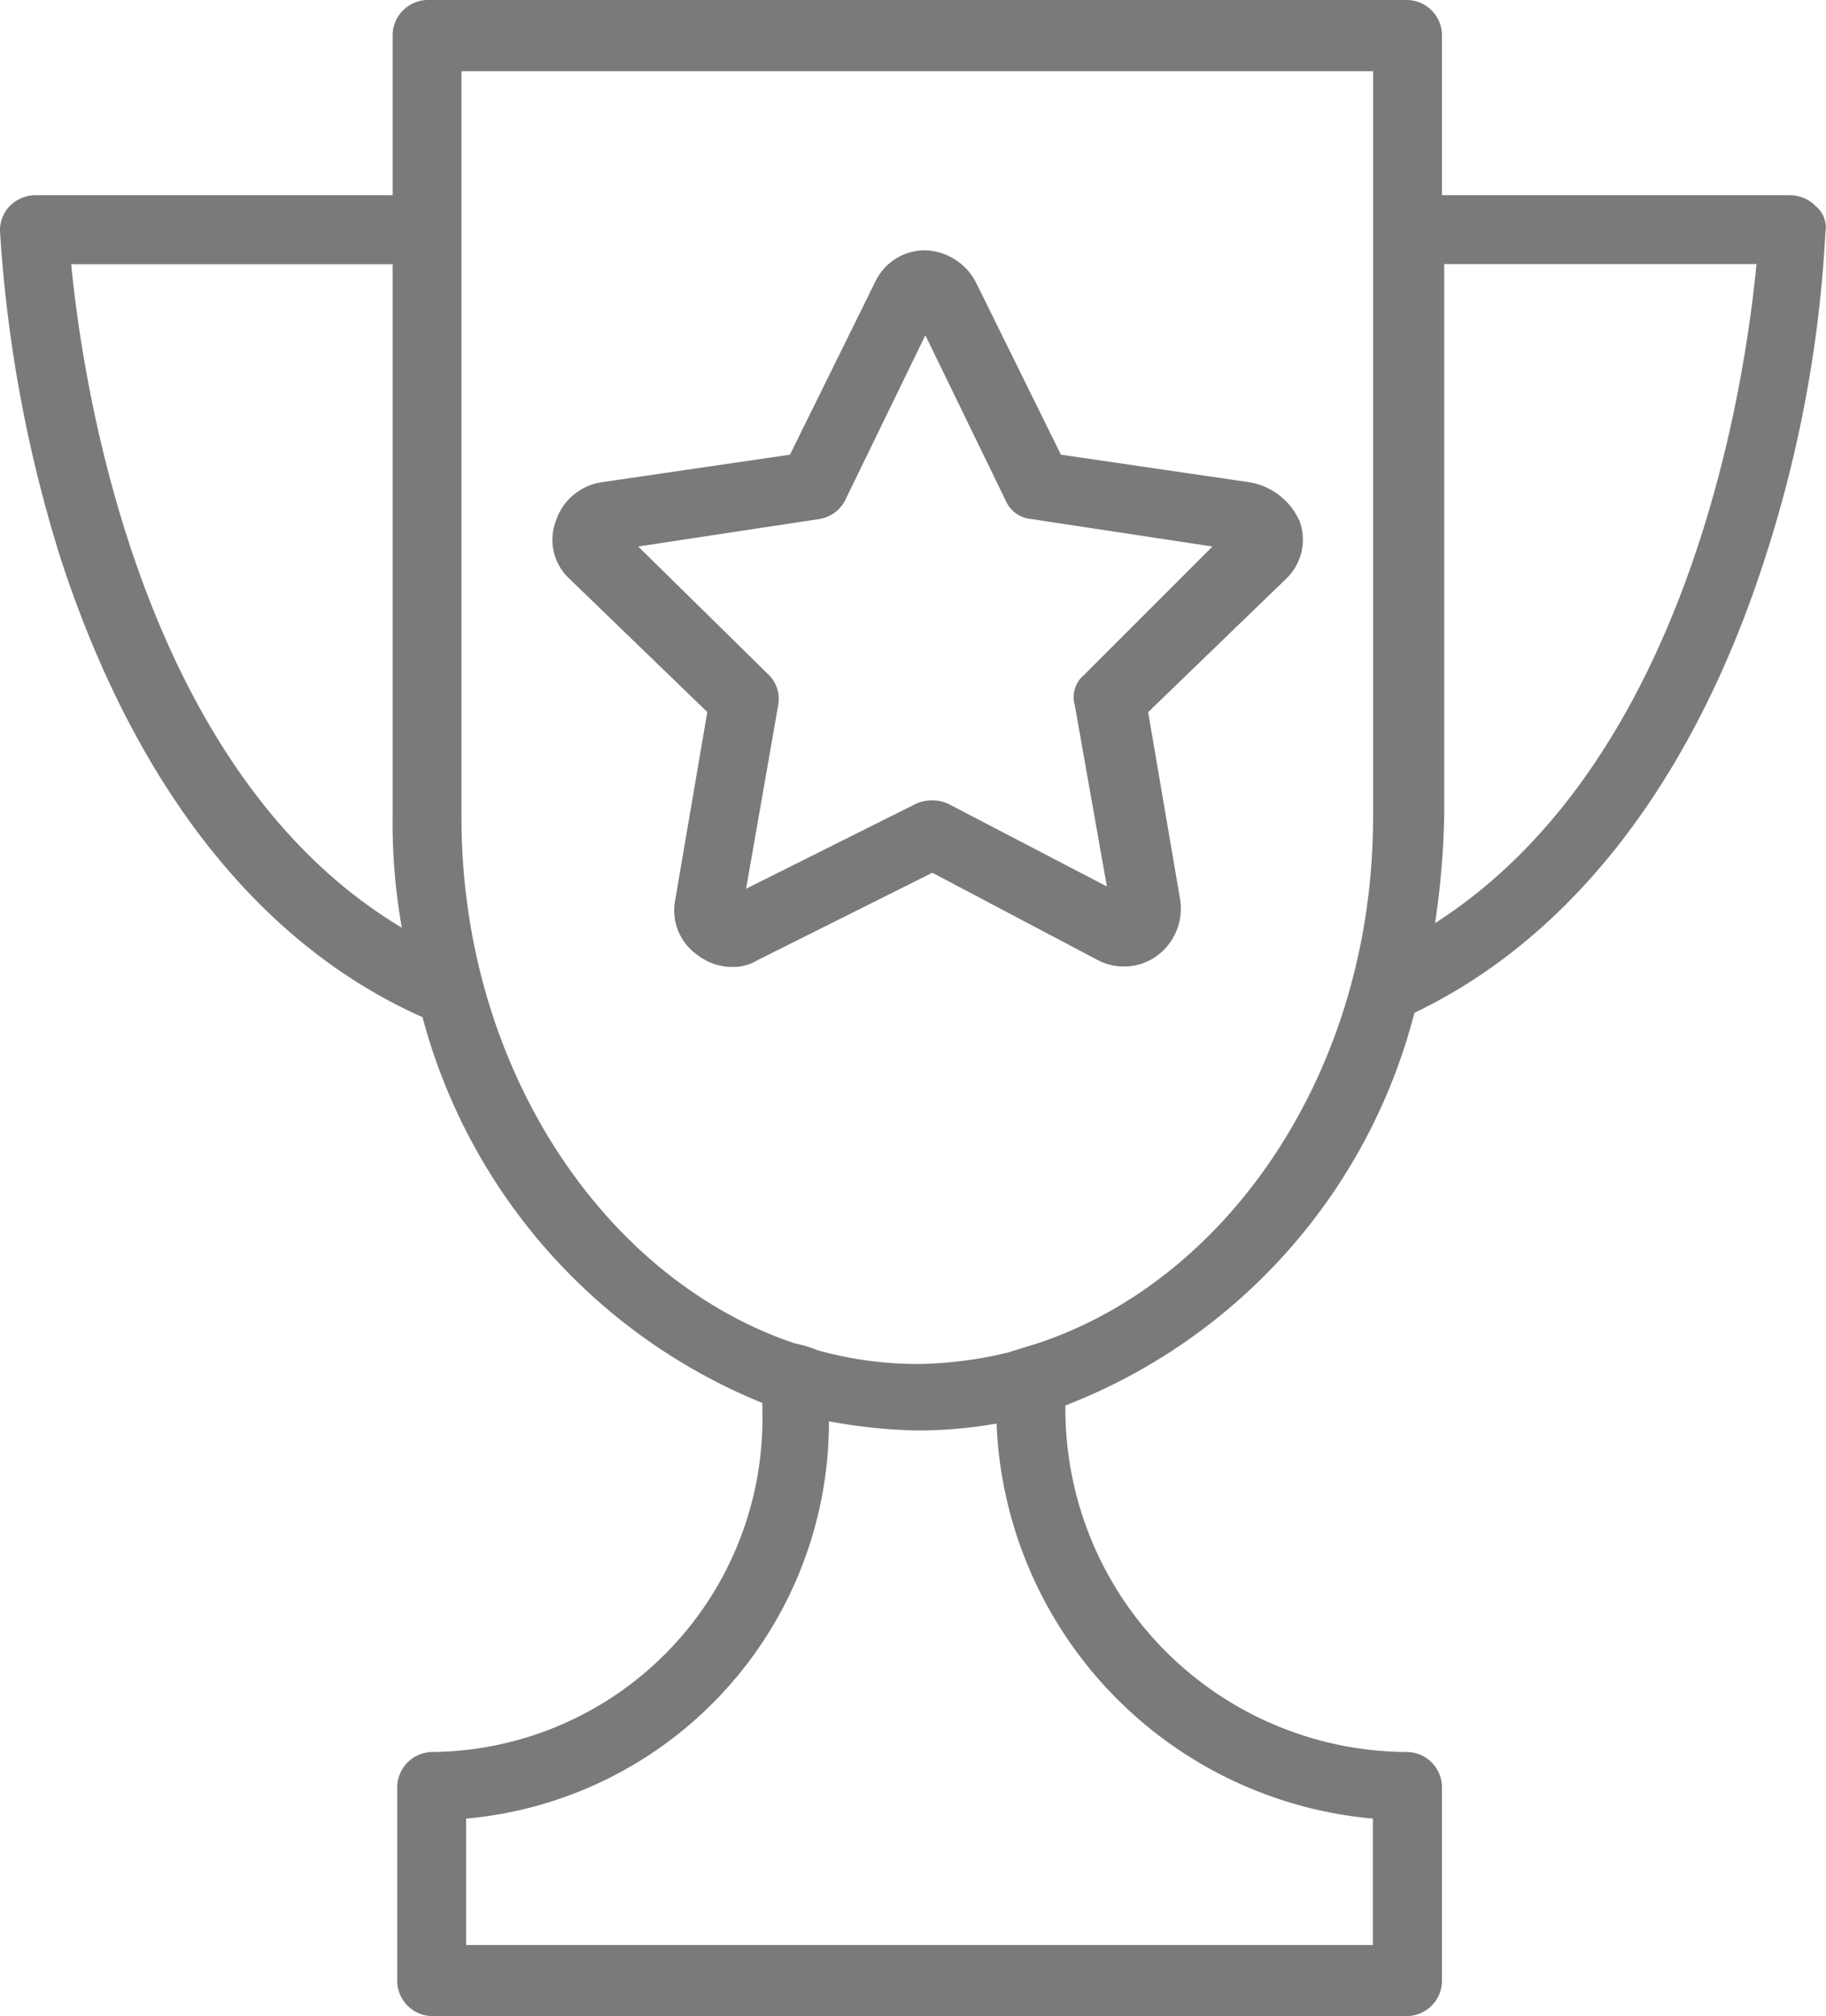 <svg xmlns="http://www.w3.org/2000/svg" width="41.242" height="45.533" viewBox="0 0 41.242 45.533">
  <g id="iconfinder_Tilda_Icons_1ed_cup_3586370" transform="translate(-9.4 -6.3)">
    <path id="Path_8" data-name="Path 8" d="M50.422,10.967a.833.833,0,0,0-.57-.259H41.968V7.078A.8.8,0,0,0,41.19,6.3H19.046a.8.8,0,0,0-.778.778v3.63h-8.09a.833.833,0,0,0-.57.259.78.78,0,0,0-.207.57,31.136,31.136,0,0,0,1.348,7.312c1.66,5.134,4.46,8.764,8.194,10.424a13.023,13.023,0,0,0,7.675,8.713v.156a7.529,7.529,0,0,1-7.468,7.727.8.8,0,0,0-.778.778v4.408a.8.8,0,0,0,.778.778H41.19a.8.8,0,0,0,.778-.778V46.647a.8.8,0,0,0-.778-.778,7.747,7.747,0,0,1-7.727-7.727v-.1a12.974,12.974,0,0,0,7.883-8.868c3.578-1.711,6.327-5.29,7.935-10.32a28.629,28.629,0,0,0,1.348-7.312A.617.617,0,0,0,50.422,10.967Zm-39.414,1.3h7.26V24.71a13.632,13.632,0,0,0,.207,2.541C12.563,23.725,11.267,14.961,11.008,12.264Zm29.4,35.109v2.852H19.928V47.373A8.99,8.99,0,0,0,28.122,38.4a12.072,12.072,0,0,0,1.971.207,10.282,10.282,0,0,0,1.815-.156A9.333,9.333,0,0,0,40.412,47.373ZM32.167,36.846a9.009,9.009,0,0,1-2.023.259,8.357,8.357,0,0,1-2.282-.311,2.794,2.794,0,0,0-.519-.156c-4.3-1.452-7.52-6.223-7.52-11.876V7.908H40.412V24.762c0,5.653-3.215,10.424-7.572,11.876m8.972-9.49a18.531,18.531,0,0,0,.207-2.437V12.264h7.053C48.814,14.961,47.569,23.466,41.813,27.148Z" transform="translate(0 0)" fill="#7a7a7b"/>
    <path id="Path_9" data-name="Path 9" d="M49.2,22.438l-4.253-.622-1.919-3.89a1.338,1.338,0,0,0-1.141-.726h0a1.243,1.243,0,0,0-1.141.726l-1.919,3.89-4.253.622a1.29,1.29,0,0,0-1.037.882,1.2,1.2,0,0,0,.311,1.3l3.112,3.008-.726,4.253a1.225,1.225,0,0,0,.519,1.245,1.274,1.274,0,0,0,.778.259,1.045,1.045,0,0,0,.57-.156l3.941-1.971,3.734,1.971a1.275,1.275,0,0,0,1.348-.1,1.327,1.327,0,0,0,.519-1.245l-.726-4.253,3.112-3.008a1.22,1.22,0,0,0,.311-1.3A1.514,1.514,0,0,0,49.2,22.438Zm-3.734,4.356a.648.648,0,0,0-.207.674l.726,4.1L42.4,29.7a.884.884,0,0,0-.726,0l-3.838,1.919.726-4.149a.767.767,0,0,0-.207-.674L35.4,23.89l4.1-.622a.8.8,0,0,0,.57-.415l1.815-3.734L43.7,22.853a.688.688,0,0,0,.57.415l4.1.622Z" transform="translate(-11.585 -5.247)" fill="#7a7a7b"/>
  </g>
</svg>
